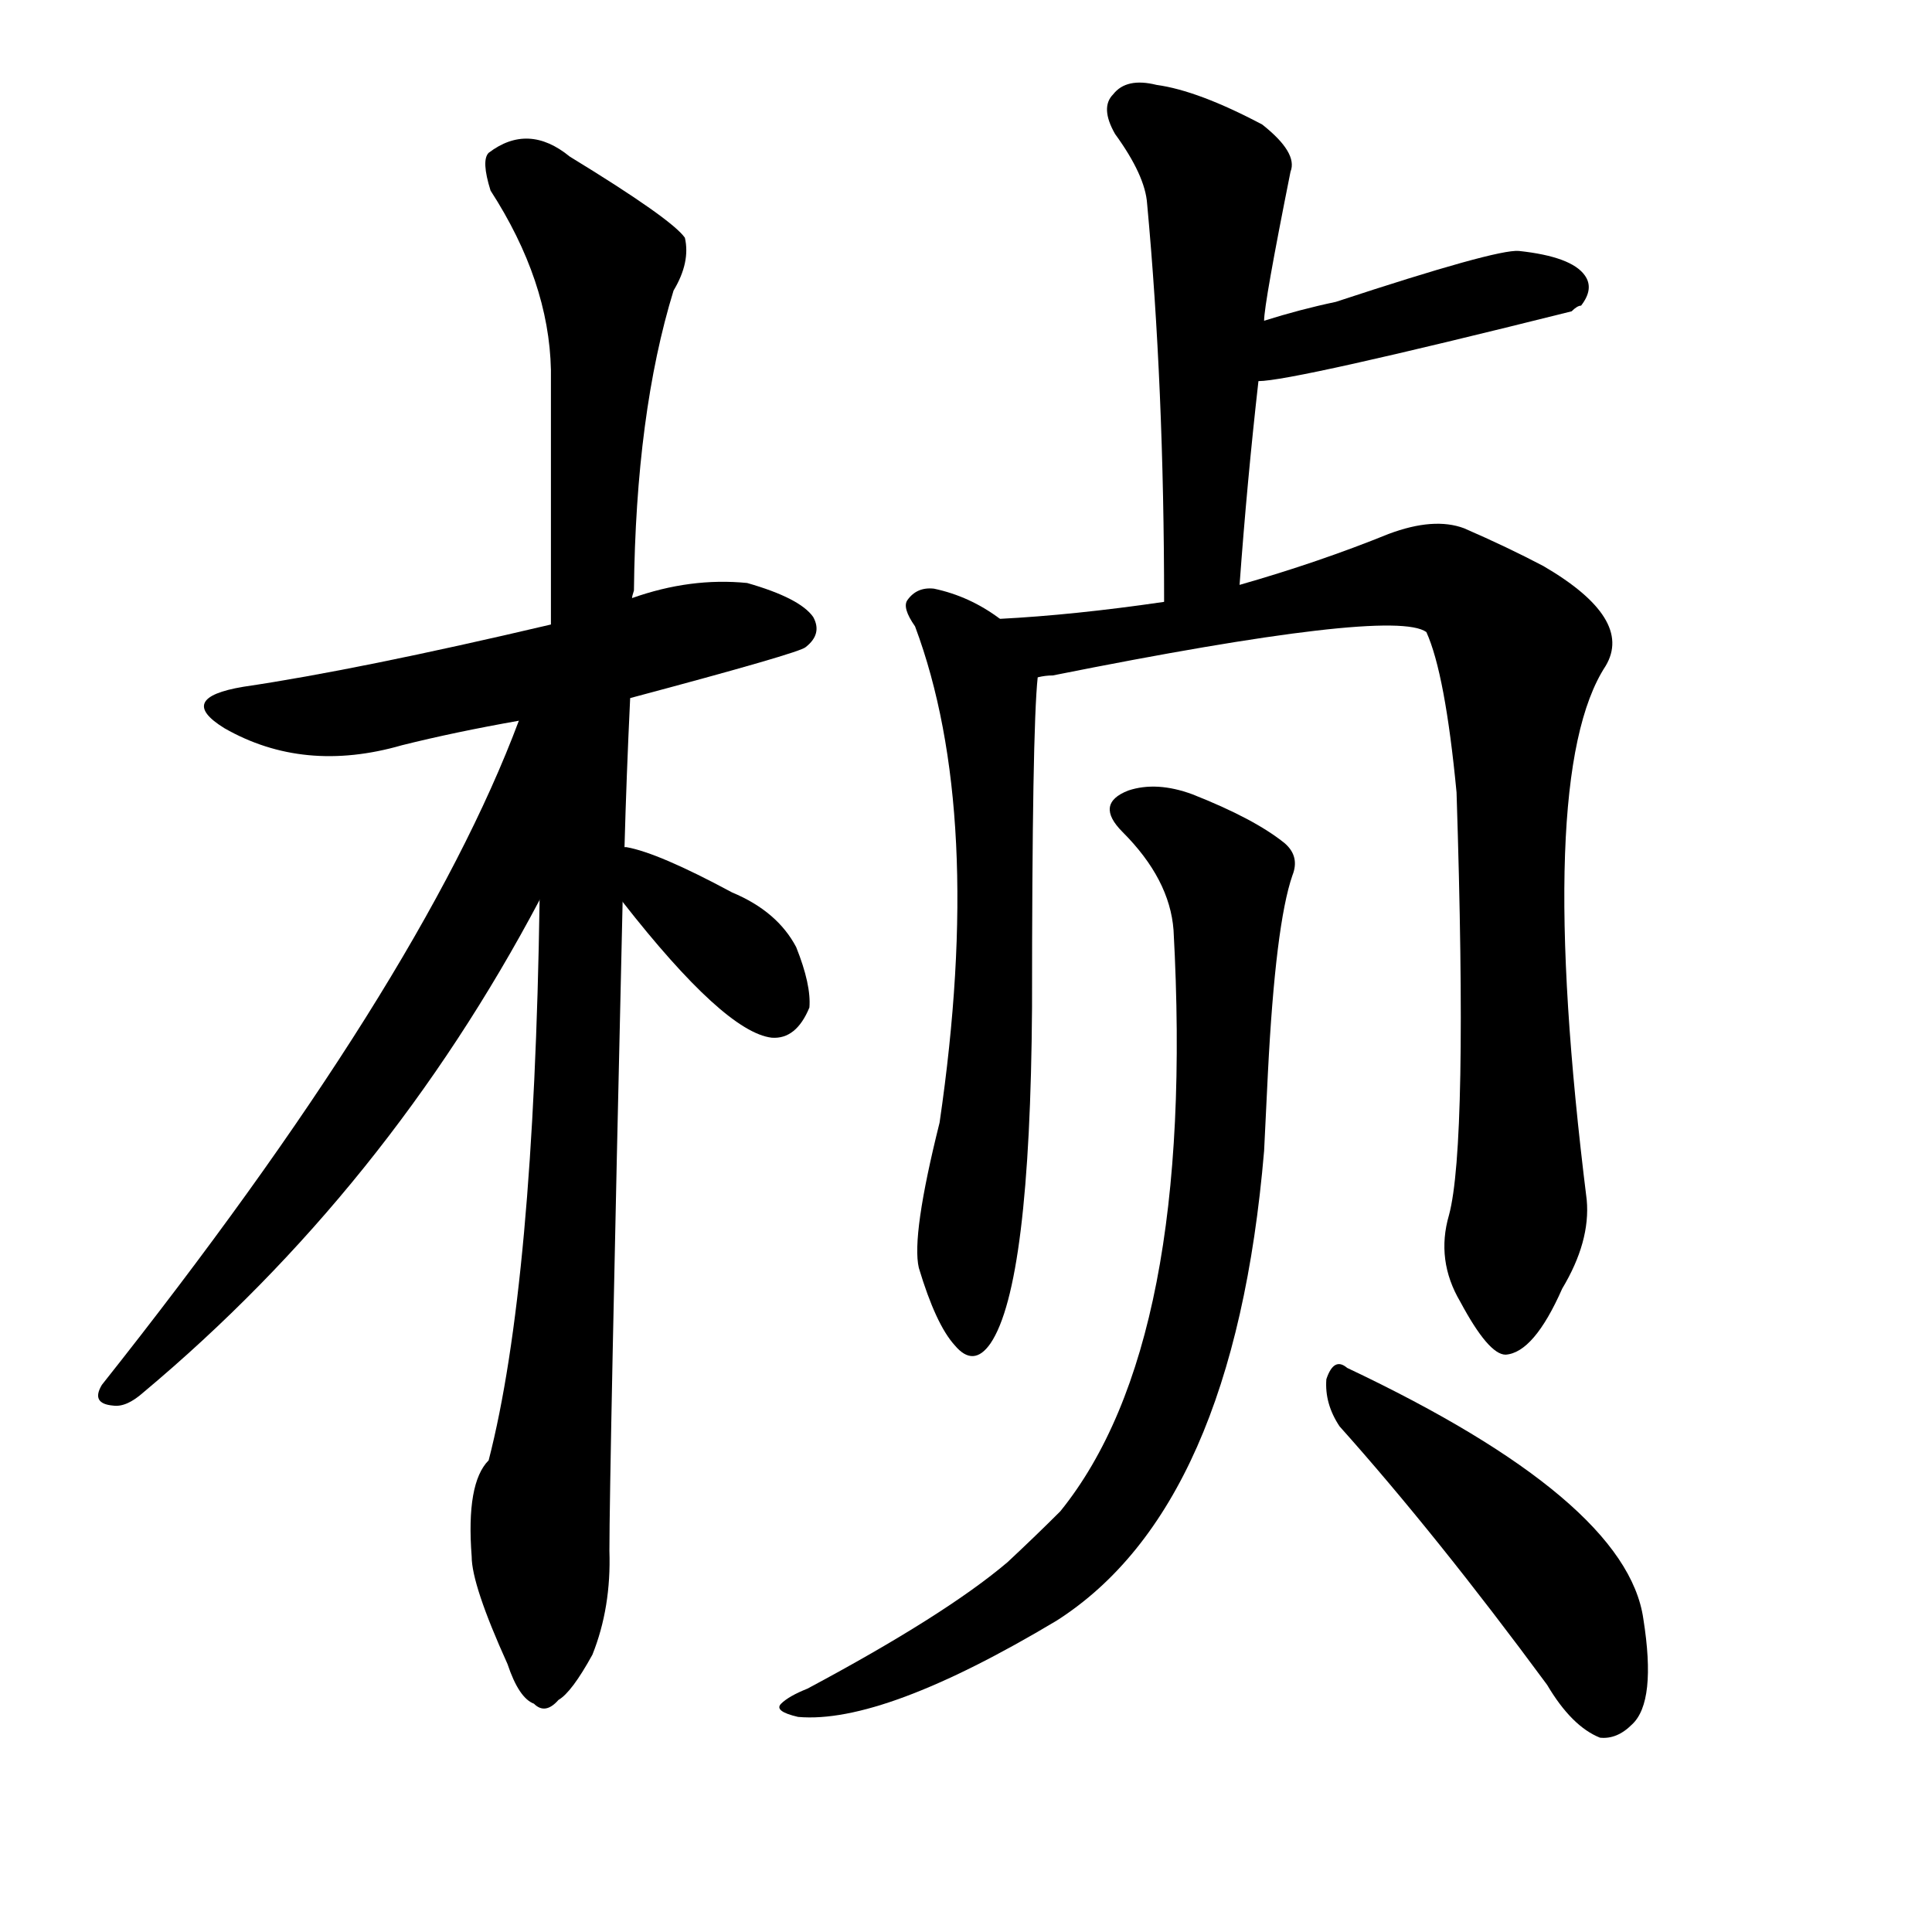 <svg version="1.1" viewBox="0 0 1024 1024" xmlns="http://www.w3.org/2000/svg">
  
  <g transform="scale(1, -1) translate(0, -900)">
    <style type="text/css">
        .origin {display:none;}
        .hide {display:none;}
        .stroke {fill: #000000;}
    </style>

    <path d="M 334 530 Q 424 554 427 557 Q 436 564 431 573 Q 424 583 396 591 Q 366 594 335 583 L 292 569 Q 190 545 129 536 Q 93 530 119 514 Q 161 490 213 505 Q 241 512 275 518 L 334 530 Z" fill="lightgray" class="stroke"/>
    <path d="M 331 451 Q 332 488 334 530 L 335 583 Q 335 584 336 587 Q 337 681 357 746 Q 366 761 363 774 Q 356 784 302 817 Q 280 835 259 819 Q 255 815 260 799 Q 291 751 292 704 Q 292 641 292 569 L 286 423 Q 283 219 259 126 Q 247 114 250 75 Q 250 60 269 18 Q 275 0 283 -3 Q 289 -9 296 -1 Q 303 3 314 23 Q 324 48 323 78 Q 323 118 330 422 L 331 451 Z" fill="lightgray" class="stroke"/>
    <path d="M 275 518 Q 223 379 54 166 Q 48 156 60 155 Q 67 154 76 162 Q 205 270 286 423 C 351 544 286 546 275 518 Z" fill="lightgray" class="stroke"/>
    <path d="M 330 422 Q 384 353 409 350 Q 422 349 429 366 Q 430 378 422 398 Q 412 417 388 427 Q 349 448 332 451 L 331 451 C 304 456 311 446 330 422 Z" fill="lightgray" class="stroke"/>
    <path d="M 657 590 Q 661 645 667 698 L 670 730 Q 670 739 684 809 Q 688 819 669 834 Q 635 852 613 855 Q 597 859 590 850 Q 583 843 591 829 Q 607 807 608 792 Q 617 695 617 581 C 617 551 655 560 657 590 Z" fill="lightgray" class="stroke"/>
    <path d="M 667 698 Q 685 698 833 735 Q 836 738 838 738 Q 845 747 840 754 Q 833 764 805 767 Q 793 768 708 740 Q 689 736 670 730 C 641 721 637 695 667 698 Z" fill="lightgray" class="stroke"/>
    <path d="M 530 572 Q 514 584 495 588 Q 486 589 481 582 Q 478 578 485 568 Q 522 469 498 305 Q 483 245 487 228 Q 496 198 506 187 Q 516 175 525 188 Q 546 219 547 366 Q 547 513 550 541 C 551 558 551 558 530 572 Z" fill="lightgray" class="stroke"/>
    <path d="M 768 256 Q 761 232 774 210 Q 789 182 798 182 Q 813 183 828 217 Q 843 242 841 264 Q 813 489 851 547 Q 866 572 818 600 Q 799 610 776 620 Q 760 626 736 617 Q 699 602 657 590 L 617 581 Q 569 574 530 572 C 500 570 520 536 550 541 Q 554 542 558 542 Q 738 578 756 565 Q 766 543 772 480 Q 778 293 768 256 Z" fill="lightgray" class="stroke"/>
    <path d="M 622 407 Q 634 188 562 99 Q 549 86 534 72 Q 501 44 428 5 Q 418 1 414 -3 Q 410 -7 423 -10 Q 468 -14 560 41 Q 654 101 670 290 Q 671 311 672 331 Q 676 410 685 436 Q 689 446 681 453 Q 665 466 632 479 Q 613 486 598 481 Q 580 474 595 459 Q 620 434 622 407 Z" fill="lightgray" class="stroke"/>
    <path d="M 710 144 Q 761 87 820 7 Q 833 -15 848 -21 Q 857 -22 865 -14 Q 878 -2 871 42 Q 862 105 714 175 Q 707 181 703 169 Q 702 156 710 144 Z" fill="lightgray" class="stroke"/></g>
</svg>